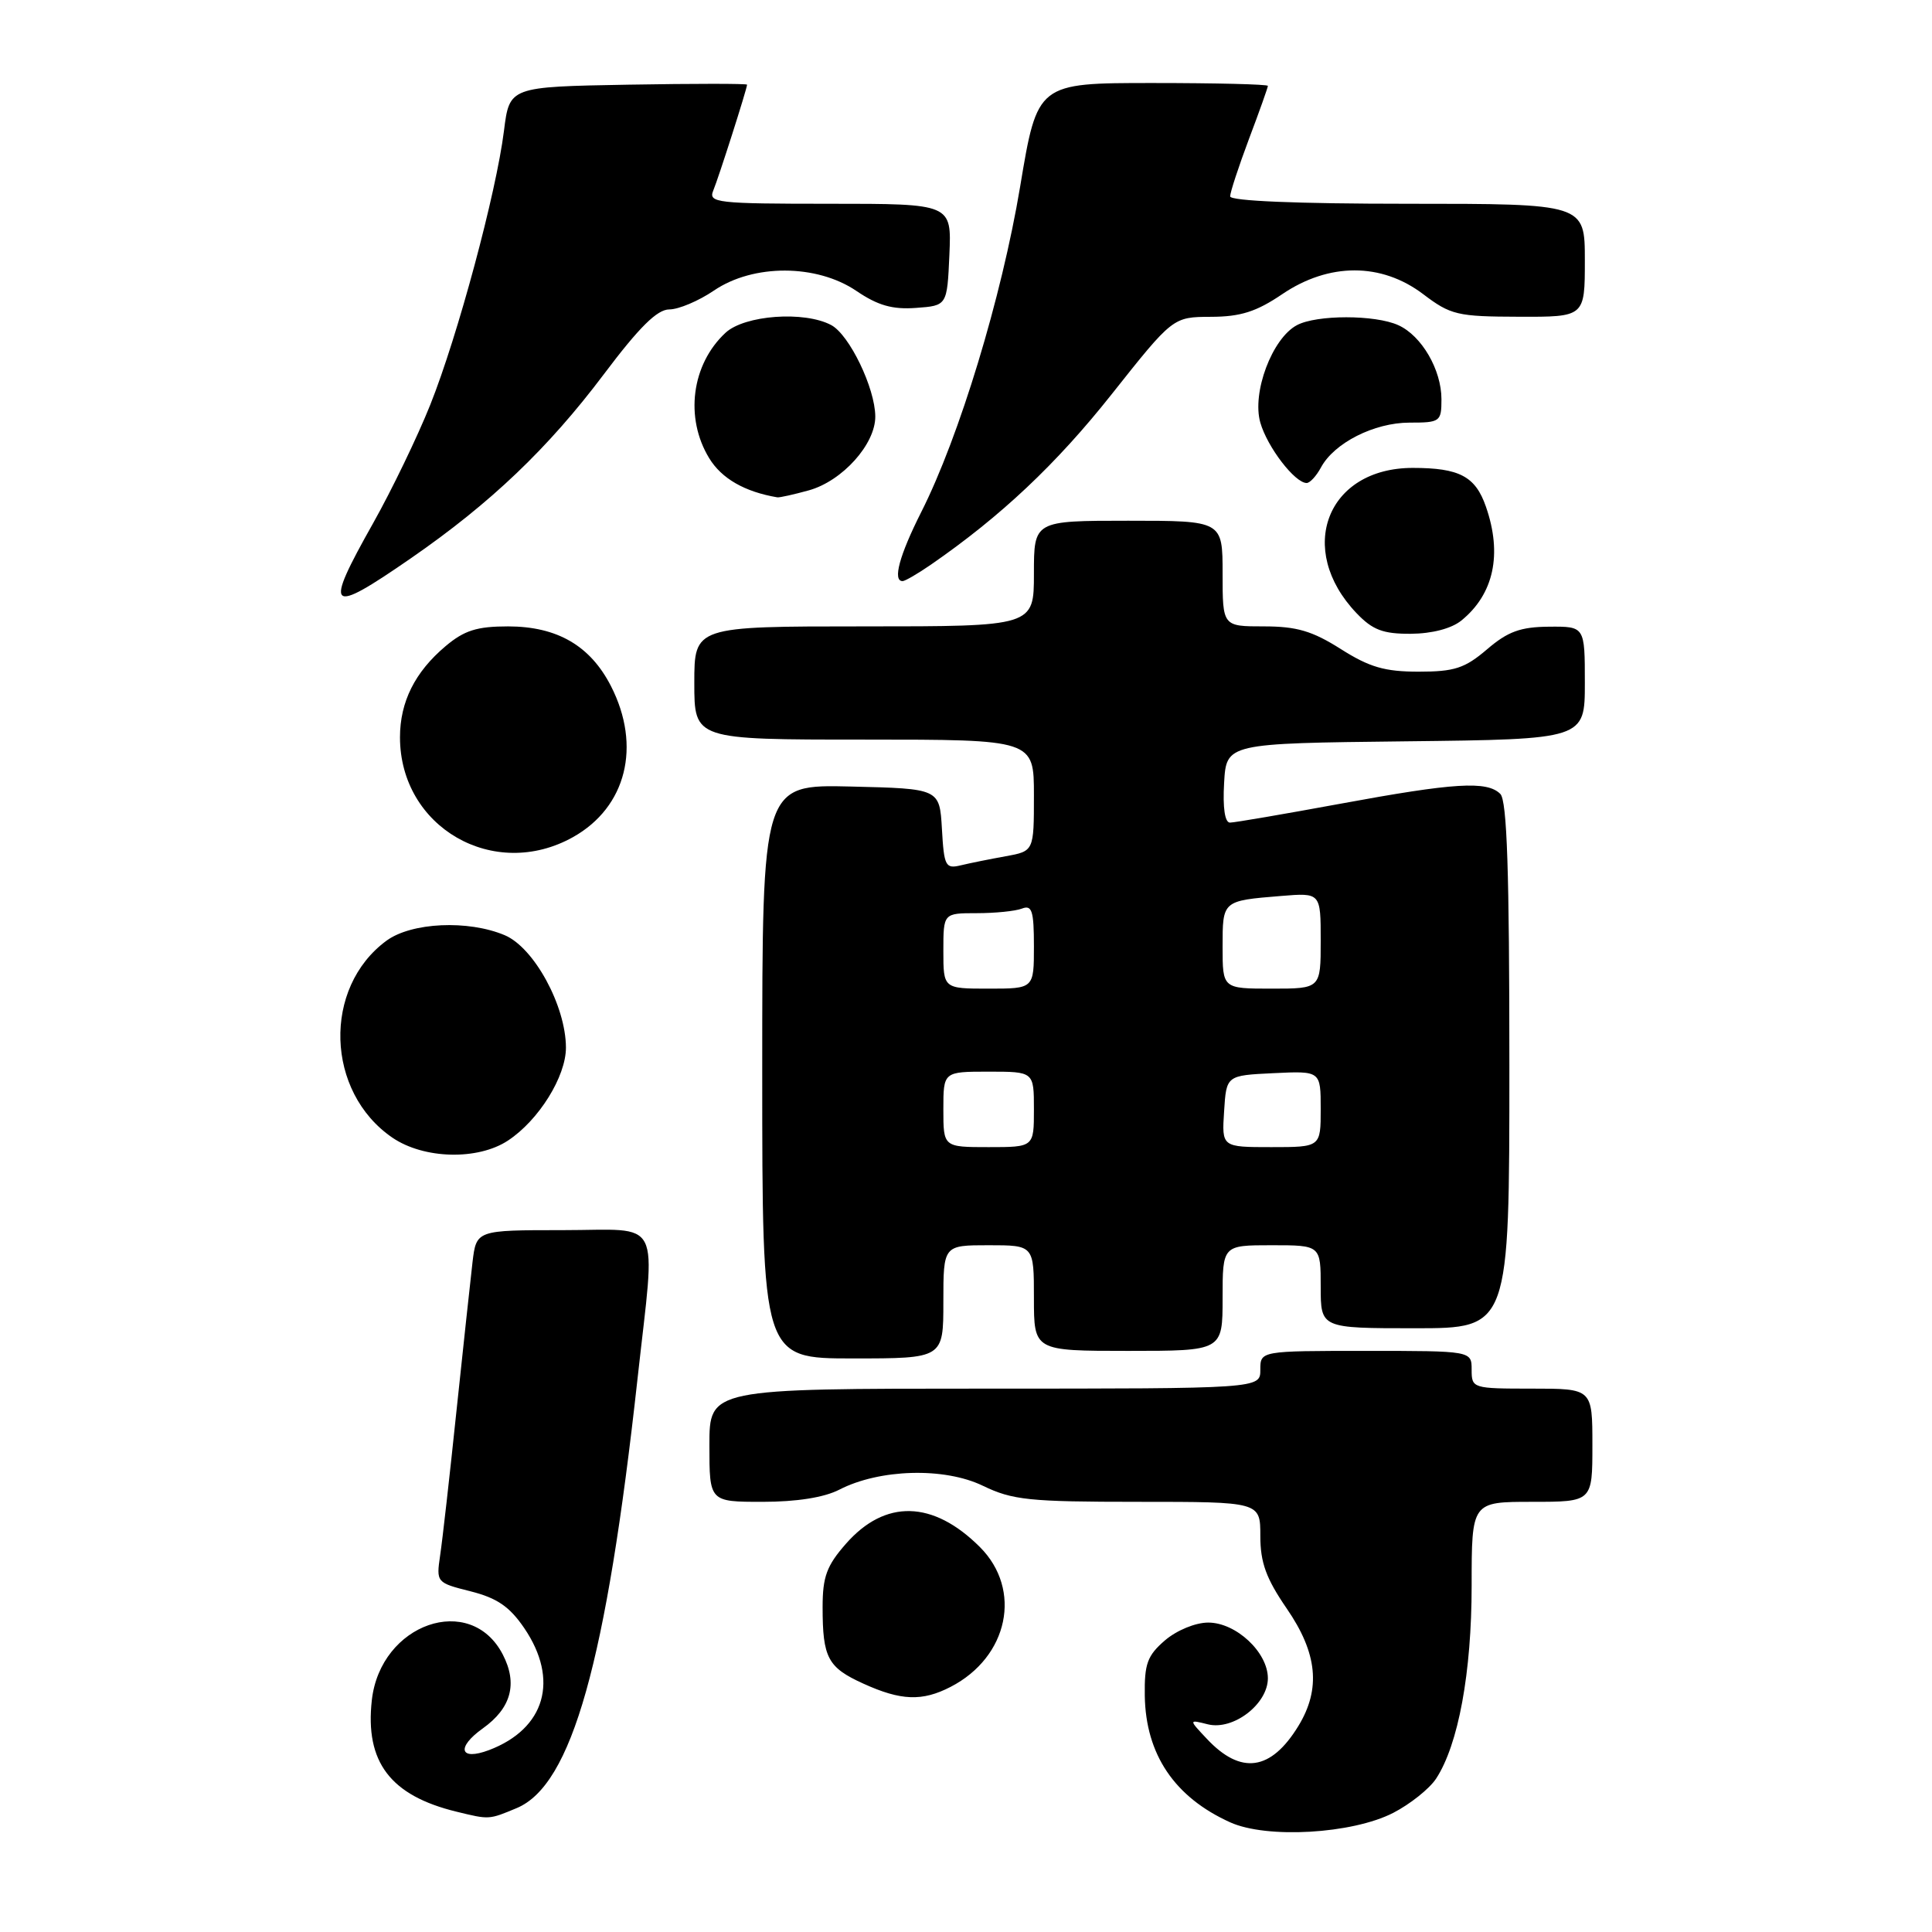 <?xml version="1.0" encoding="UTF-8" standalone="no"?>
<!DOCTYPE svg PUBLIC "-//W3C//DTD SVG 1.1//EN" "http://www.w3.org/Graphics/SVG/1.1/DTD/svg11.dtd" >
<svg xmlns="http://www.w3.org/2000/svg" xmlns:xlink="http://www.w3.org/1999/xlink" version="1.1" viewBox="0 0 256 256">
 <g >
 <path fill="currentColor"
d=" M 184.60 240.22 C 186.85 239.06 189.41 237.02 190.29 235.68 C 193.24 231.18 195.00 221.62 195.00 210.11 C 195.00 199.00 195.00 199.00 203.00 199.00 C 211.00 199.00 211.00 199.00 211.00 191.50 C 211.00 184.00 211.00 184.00 203.00 184.00 C 195.13 184.00 195.00 183.96 195.00 181.50 C 195.00 179.00 195.00 179.00 181.00 179.00 C 167.00 179.00 167.00 179.00 167.00 181.50 C 167.00 184.00 167.00 184.00 130.50 184.00 C 94.00 184.00 94.00 184.00 94.00 191.50 C 94.00 199.00 94.00 199.00 101.05 199.00 C 105.57 199.00 109.21 198.42 111.21 197.39 C 116.54 194.64 125.13 194.40 130.23 196.87 C 134.17 198.77 136.34 199.00 150.82 199.00 C 167.00 199.00 167.00 199.00 167.00 203.52 C 167.00 207.06 167.77 209.16 170.50 213.14 C 174.57 219.05 175.04 223.78 172.05 228.69 C 168.41 234.65 164.43 235.22 159.91 230.40 C 157.50 227.84 157.50 227.84 160.04 228.48 C 163.41 229.32 168.00 225.80 168.00 222.38 C 168.00 218.94 163.79 215.00 160.10 215.00 C 158.40 215.00 155.93 216.02 154.36 217.36 C 152.02 219.38 151.63 220.47 151.69 224.69 C 151.81 232.47 155.63 238.14 163.01 241.47 C 167.86 243.66 179.15 243.01 184.60 240.22 Z  M 68.47 239.58 C 75.77 236.52 80.33 220.33 84.48 182.65 C 86.88 160.84 87.97 163.00 74.56 163.00 C 63.12 163.00 63.12 163.00 62.61 167.25 C 62.34 169.59 61.38 178.47 60.48 187.00 C 59.59 195.53 58.62 204.12 58.32 206.10 C 57.80 209.68 57.83 209.72 62.36 210.86 C 65.87 211.75 67.52 212.88 69.47 215.74 C 74.12 222.59 72.25 229.07 64.79 231.90 C 60.91 233.36 60.41 231.56 63.99 229.01 C 67.74 226.33 68.62 223.09 66.62 219.23 C 62.35 210.97 50.42 215.12 49.27 225.27 C 48.35 233.48 51.73 237.93 60.50 240.06 C 64.85 241.12 64.76 241.13 68.47 239.58 Z  M 125.96 223.52 C 133.63 219.56 135.49 210.64 129.84 204.99 C 123.63 198.79 117.28 198.63 112.08 204.57 C 109.54 207.46 109.00 208.93 109.00 212.95 C 109.00 219.67 109.68 220.95 114.40 223.09 C 119.39 225.36 122.20 225.46 125.96 223.52 Z  M 125.00 172.50 C 125.00 165.00 125.00 165.00 131.00 165.00 C 137.00 165.00 137.00 165.00 137.00 172.00 C 137.00 179.00 137.00 179.00 149.50 179.00 C 162.00 179.00 162.00 179.00 162.00 172.00 C 162.00 165.00 162.00 165.00 168.50 165.00 C 175.00 165.00 175.00 165.00 175.00 170.50 C 175.00 176.00 175.00 176.00 187.50 176.00 C 200.00 176.00 200.00 176.00 200.00 141.20 C 200.00 115.47 199.69 106.09 198.80 105.20 C 197.04 103.44 192.72 103.71 177.60 106.50 C 170.15 107.87 163.57 109.00 162.98 109.00 C 162.30 109.00 162.01 107.04 162.20 103.75 C 162.50 98.50 162.50 98.50 186.25 98.23 C 210.00 97.96 210.00 97.96 210.00 90.48 C 210.00 83.00 210.00 83.00 205.25 83.04 C 201.47 83.07 199.79 83.68 197.04 86.04 C 194.10 88.55 192.73 89.00 187.98 89.00 C 183.49 89.00 181.46 88.41 177.66 86.00 C 173.89 83.61 171.82 83.00 167.47 83.00 C 162.00 83.00 162.00 83.00 162.00 76.00 C 162.00 69.00 162.00 69.00 149.50 69.00 C 137.00 69.00 137.00 69.00 137.00 76.00 C 137.00 83.00 137.00 83.00 114.50 83.00 C 92.00 83.00 92.00 83.00 92.00 90.50 C 92.00 98.00 92.00 98.00 114.50 98.00 C 137.00 98.00 137.00 98.00 137.00 105.39 C 137.00 112.78 137.00 112.78 133.25 113.46 C 131.19 113.83 128.51 114.37 127.31 114.66 C 125.28 115.15 125.09 114.78 124.81 109.84 C 124.50 104.50 124.50 104.50 112.75 104.22 C 101.00 103.94 101.00 103.94 101.00 141.97 C 101.00 180.00 101.00 180.00 113.00 180.00 C 125.00 180.00 125.00 180.00 125.00 172.50 Z  M 67.31 151.13 C 71.39 148.44 75.00 142.64 74.99 138.80 C 74.97 133.28 70.77 125.56 66.88 123.92 C 62.02 121.87 54.53 122.22 51.22 124.64 C 42.73 130.87 43.14 144.70 52.00 150.75 C 56.17 153.59 63.31 153.77 67.31 151.13 Z  M 75.95 110.91 C 82.99 106.95 85.02 98.87 80.96 90.92 C 78.22 85.56 73.84 83.01 67.33 83.00 C 63.20 83.00 61.52 83.53 59.04 85.62 C 54.98 89.04 53.00 93.00 53.00 97.70 C 53.01 109.64 65.46 116.80 75.95 110.91 Z  M 193.63 82.23 C 197.94 78.74 199.09 73.43 196.89 67.13 C 195.50 63.12 193.38 62.00 187.20 62.00 C 175.83 62.00 171.66 72.77 179.75 81.25 C 181.87 83.47 183.25 84.00 186.94 83.98 C 189.74 83.96 192.32 83.29 193.63 82.23 Z  M 54.45 73.97 C 65.01 66.67 72.62 59.41 79.99 49.62 C 84.72 43.33 87.08 41.00 88.69 41.00 C 89.91 41.00 92.57 39.88 94.60 38.50 C 99.82 34.95 108.21 34.98 113.48 38.55 C 116.32 40.48 118.26 41.03 121.37 40.80 C 125.50 40.50 125.50 40.50 125.80 33.75 C 126.09 27.00 126.09 27.00 109.94 27.00 C 94.95 27.00 93.84 26.87 94.51 25.25 C 95.22 23.55 98.98 11.77 98.99 11.22 C 99.00 11.07 91.91 11.07 83.25 11.22 C 67.51 11.50 67.51 11.50 66.78 17.32 C 65.75 25.58 60.64 44.56 57.01 53.64 C 55.31 57.89 51.91 64.93 49.46 69.29 C 42.85 81.03 43.44 81.58 54.45 73.97 Z  M 123.35 74.82 C 132.60 68.43 139.96 61.50 147.27 52.28 C 155.42 42.00 155.42 42.00 160.46 41.98 C 164.38 41.97 166.48 41.30 169.90 38.98 C 176.10 34.78 183.03 34.78 188.57 38.97 C 192.22 41.74 193.11 41.95 201.25 41.97 C 210.00 42.00 210.00 42.00 210.00 34.50 C 210.00 27.00 210.00 27.00 186.50 27.00 C 171.87 27.00 163.00 26.63 163.00 26.02 C 163.00 25.49 164.13 22.06 165.50 18.40 C 166.88 14.75 168.00 11.59 168.00 11.38 C 168.00 11.17 161.13 11.00 152.73 11.00 C 137.46 11.00 137.46 11.00 135.17 24.75 C 132.72 39.41 127.11 57.88 122.07 67.85 C 119.17 73.60 118.25 77.00 119.60 77.00 C 119.92 77.00 121.61 76.02 123.35 74.82 Z  M 107.19 64.97 C 111.62 63.73 116.01 58.85 115.98 55.17 C 115.95 51.41 112.55 44.37 110.15 43.08 C 106.59 41.17 98.65 41.75 96.13 44.10 C 91.63 48.28 90.71 55.37 93.97 60.71 C 95.61 63.41 98.68 65.17 103.00 65.90 C 103.28 65.95 105.16 65.53 107.19 64.97 Z  M 175.03 61.95 C 176.77 58.70 182.07 56.01 186.75 56.00 C 190.83 56.00 191.00 55.88 191.00 52.90 C 191.00 49.00 188.38 44.49 185.29 43.09 C 182.22 41.69 174.45 41.69 171.84 43.09 C 168.56 44.84 165.86 52.03 167.00 56.00 C 167.93 59.25 171.58 64.00 173.14 64.00 C 173.57 64.00 174.42 63.08 175.03 61.95 Z  M 125.00 147.00 C 125.00 142.00 125.00 142.00 131.00 142.00 C 137.00 142.00 137.00 142.00 137.00 147.00 C 137.00 152.00 137.00 152.00 131.00 152.00 C 125.00 152.00 125.00 152.00 125.00 147.00 Z  M 162.20 147.25 C 162.50 142.50 162.50 142.50 168.75 142.20 C 175.00 141.90 175.00 141.90 175.00 146.95 C 175.00 152.00 175.00 152.00 168.45 152.00 C 161.89 152.00 161.89 152.00 162.20 147.25 Z  M 125.00 126.00 C 125.00 121.00 125.00 121.00 129.42 121.00 C 131.85 121.00 134.55 120.73 135.42 120.39 C 136.74 119.88 137.00 120.69 137.00 125.39 C 137.00 131.00 137.00 131.00 131.00 131.00 C 125.00 131.00 125.00 131.00 125.00 126.00 Z  M 162.00 125.47 C 162.00 119.32 161.95 119.36 169.75 118.72 C 175.00 118.29 175.00 118.29 175.00 124.65 C 175.00 131.00 175.00 131.00 168.50 131.00 C 162.00 131.00 162.00 131.00 162.00 125.47 Z "/>
</g>
</svg>